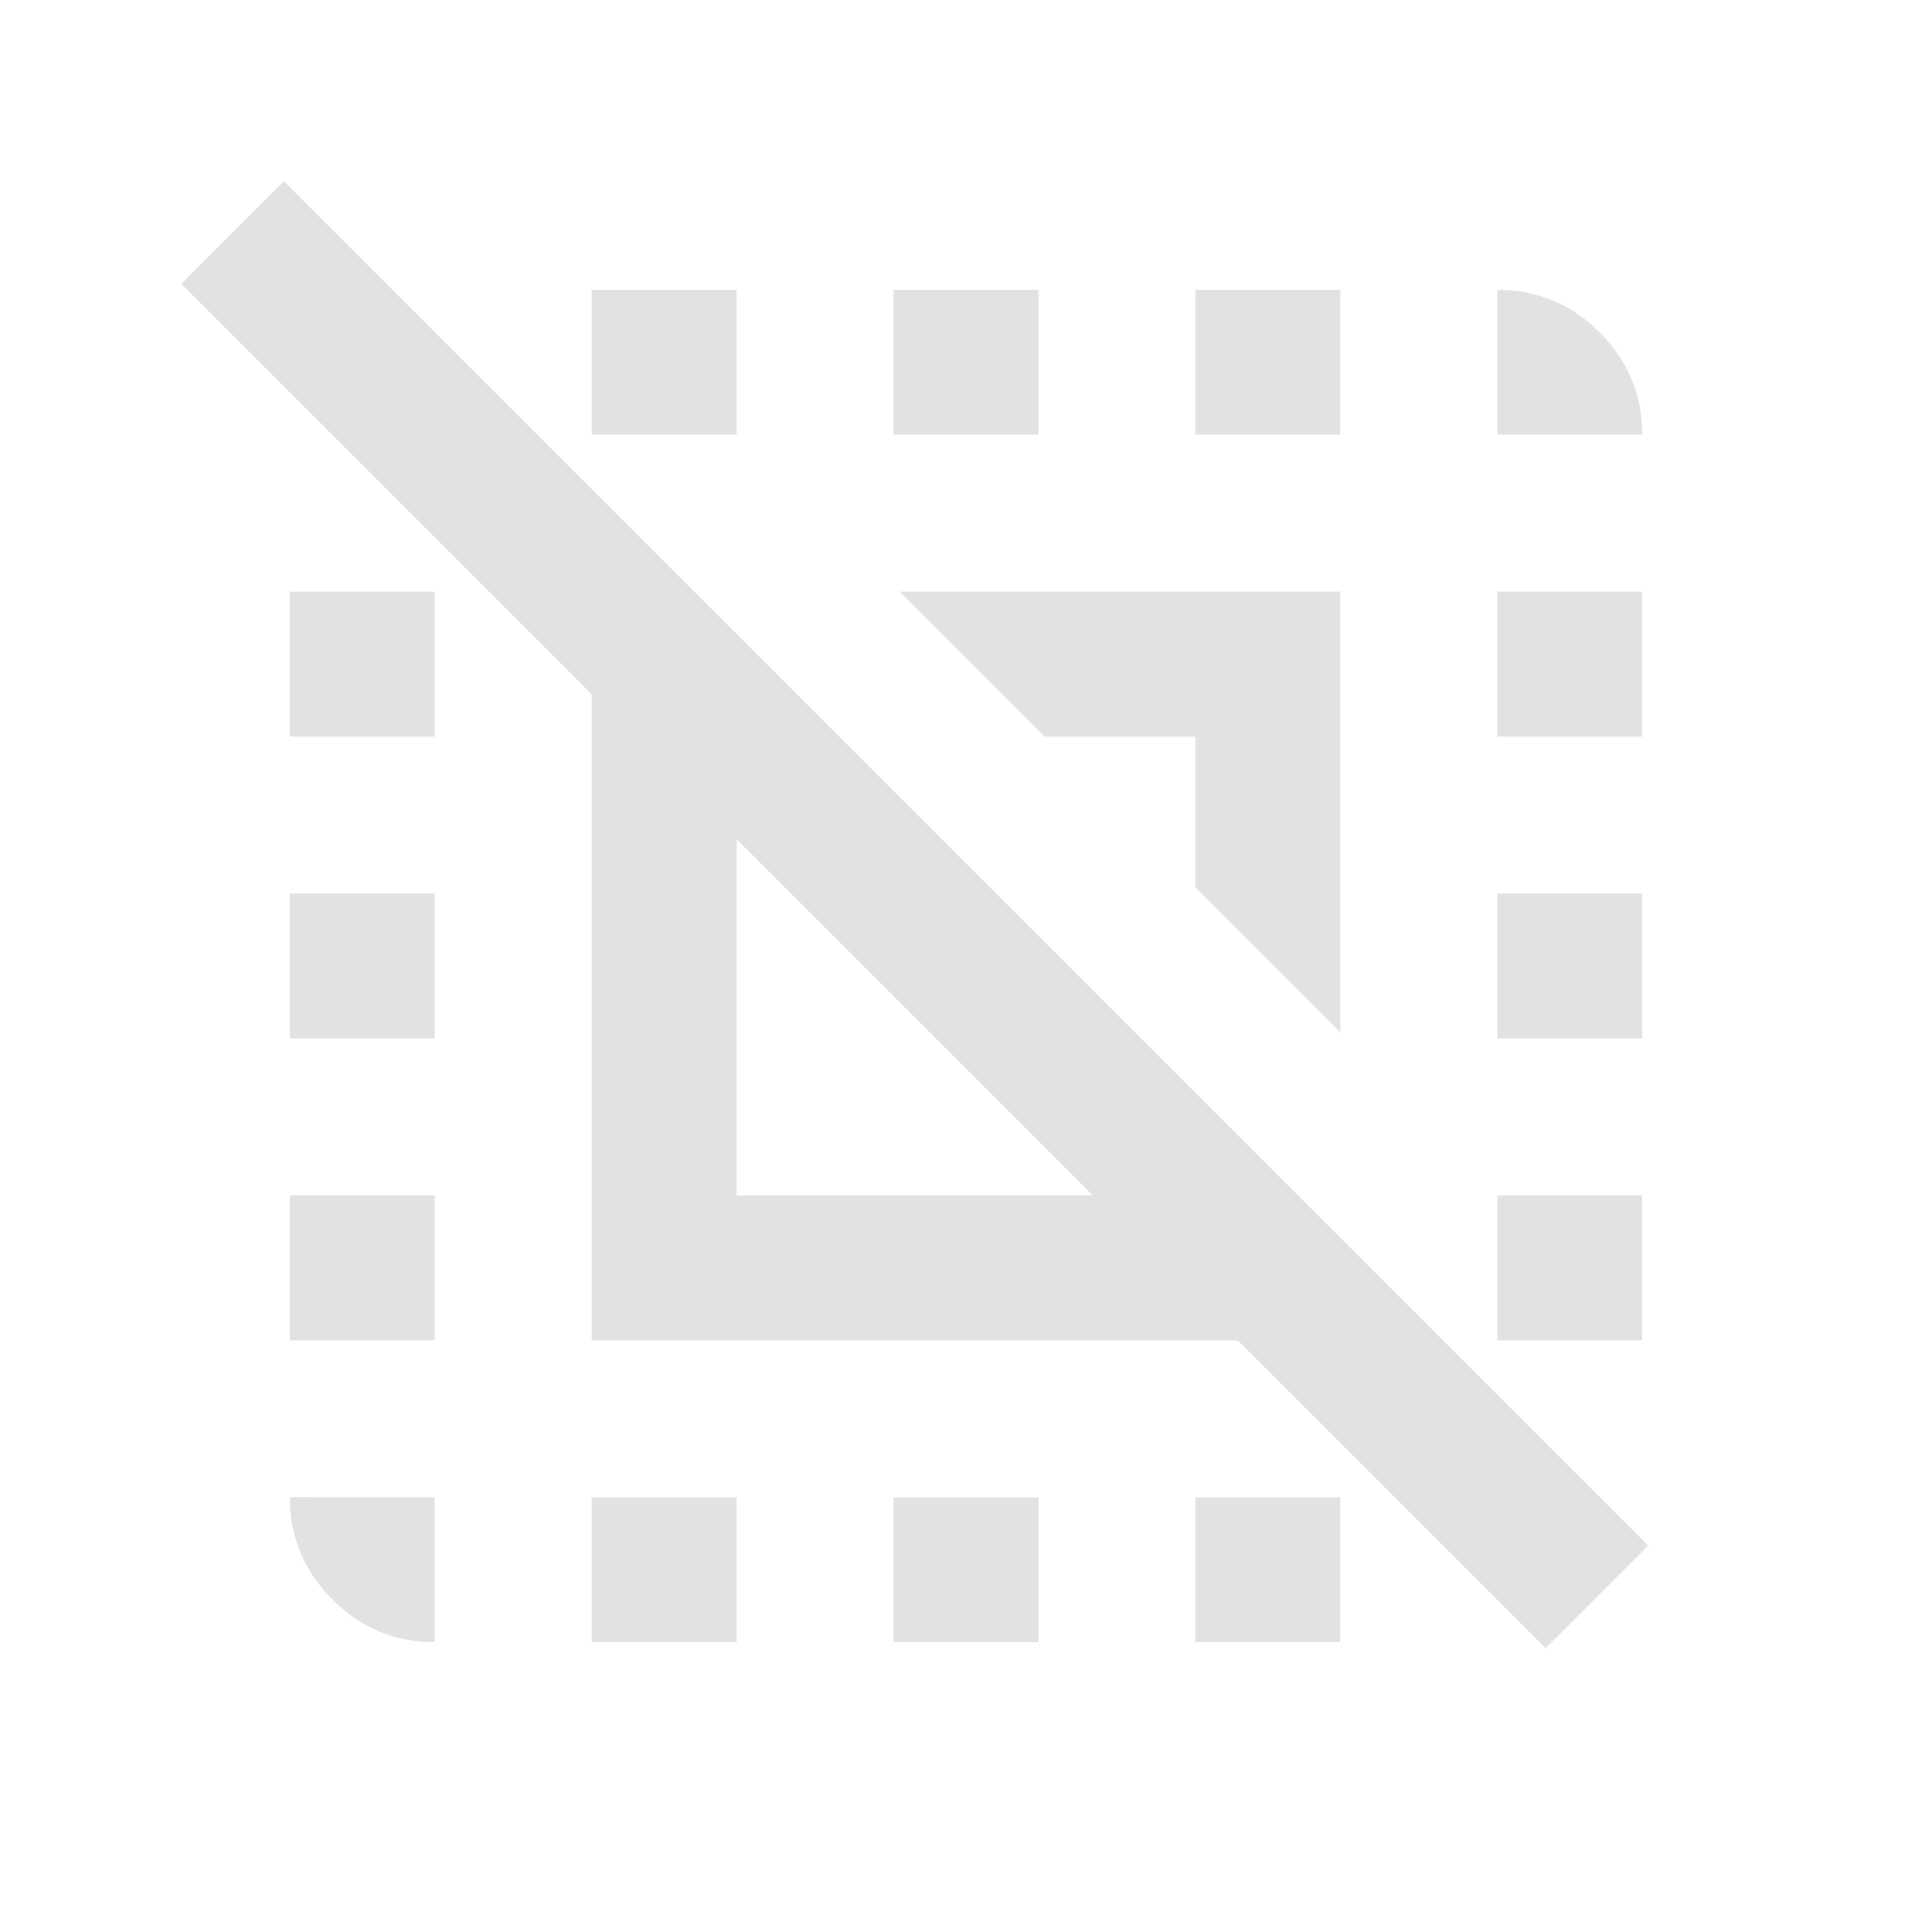 <svg height="16" width="16" xmlns="http://www.w3.org/2000/svg">
  <style type="text/css" id="current-color-scheme">
    .ColorScheme-Text {
      color: #e2e2e5;
    }
  </style>
  <path
    d="m 12.8,13.65 -2.55,-2.55 H 4.9 V 5.75 L 1.5,2.35 2.35,1.5 13.65,12.8 Z M 6.1,9.9 H 9.05 L 6.1,6.95 Z m 5,-1.35 -1.2,-1.2 v -1.25 H 8.65 l -1.2,-1.2 H 11.1 Z M 3.6,12.4 v 1.2 q -0.495,0 -0.847,-0.353 -0.353,-0.353 -0.353,-0.848 z m -1.2,-1.3 V 9.9 h 1.2 v 1.2 z m 0,-2.5 V 7.4 h 1.2 v 1.2 z m 0,-2.5 v -1.2 h 1.2 v 1.2 z m 2.5,7.5 v -1.2 h 1.2 v 1.2 z m 0,-10 V 2.4 h 1.2 v 1.2 z m 2.5,10 v -1.2 h 1.2 v 1.2 z m 0,-10 V 2.4 h 1.2 v 1.2 z m 2.5,10 v -1.2 h 1.2 v 1.2 z m 0,-10 V 2.4 H 11.1 V 3.6 Z M 12.4,11.1 V 9.9 h 1.2 v 1.2 z m 0,-2.5 V 7.4 h 1.2 v 1.2 z m 0,-2.5 v -1.2 h 1.2 v 1.2 z m 0,-2.5 V 2.4 q 0.495,0 0.848,0.353 0.353,0.353 0.353,0.847 z"
    class="ColorScheme-Text" fill="currentColor" />
</svg>